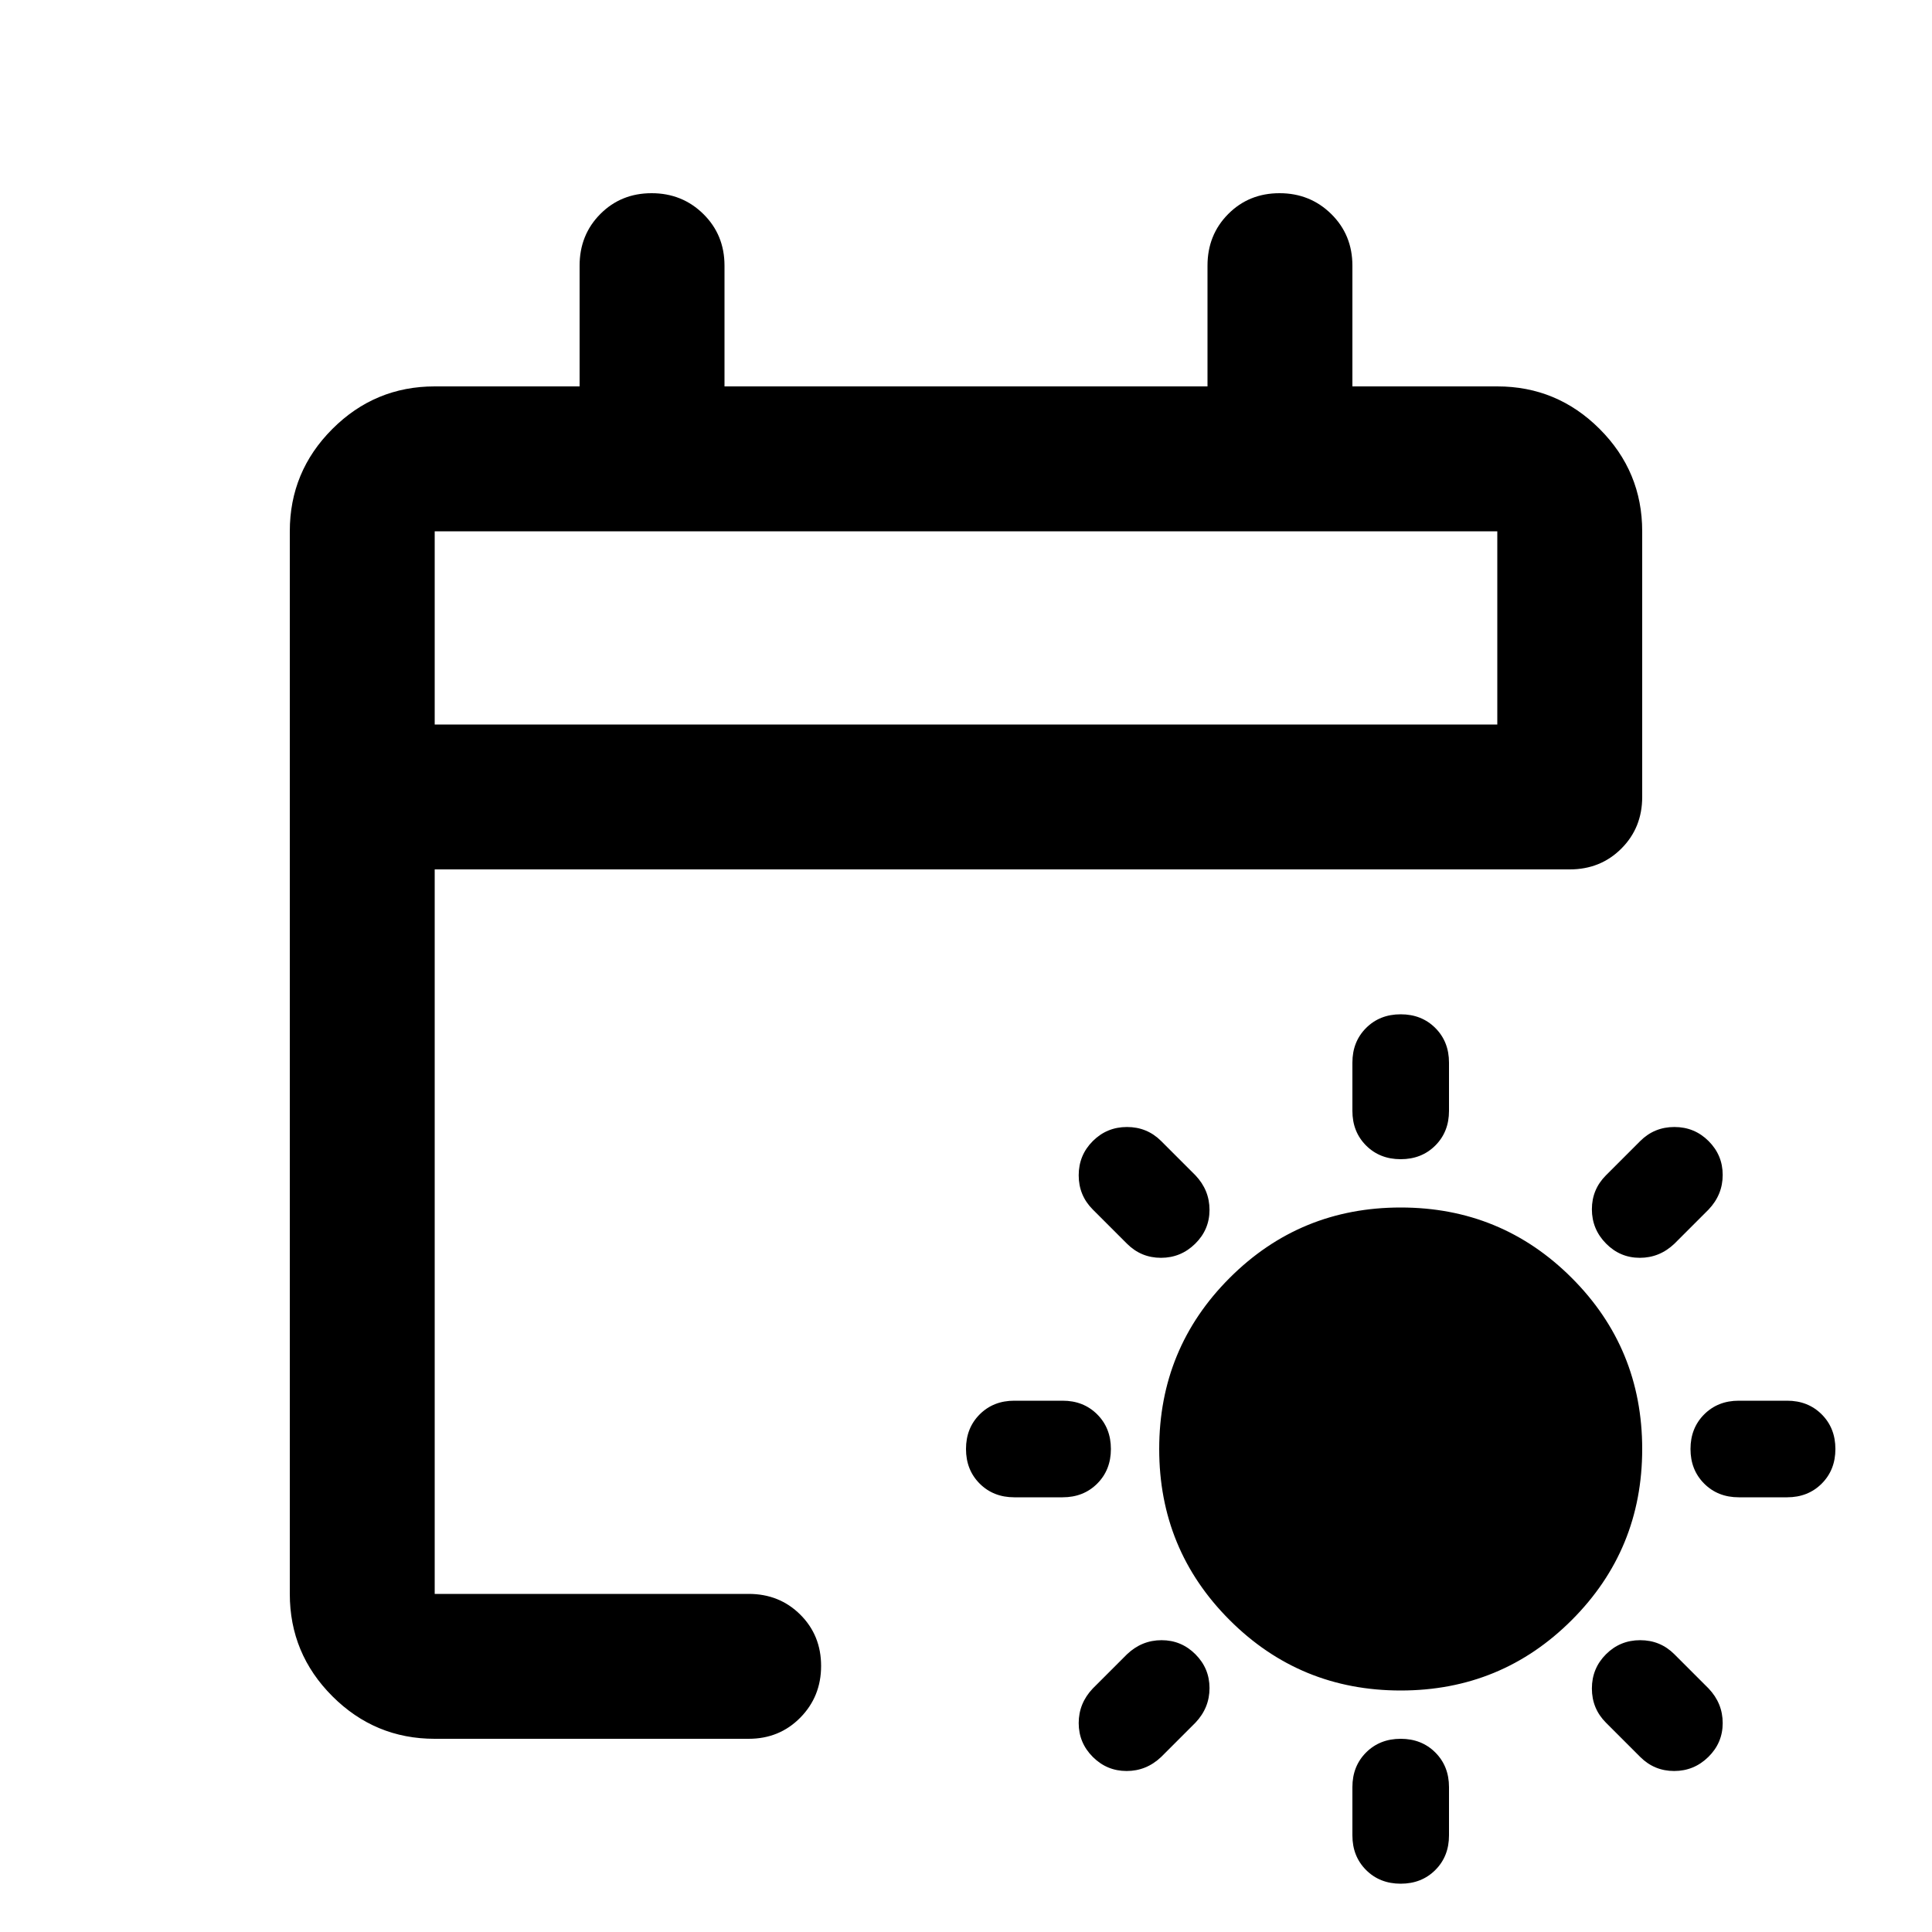 <svg xmlns="http://www.w3.org/2000/svg" height="20" viewBox="0 -960 960 960" width="20"><path d="M696-120q-50 0-85-35t-35-85q0-50 35-85t85-35q50 0 85 35t35 85q0 50-35 85t-85 35Zm0-264q-10.4 0-17.2-6.8-6.8-6.8-6.8-17.2v-24q0-10.4 6.8-17.2 6.8-6.8 17.2-6.8 10.4 0 17.2 6.8 6.8 6.8 6.8 17.2v24q0 10.4-6.8 17.2-6.8 6.8-17.2 6.8Zm0 288q10.4 0 17.2 6.8Q720-82.4 720-72v24q0 10.4-6.8 17.2Q706.4-24 696-24q-10.4 0-17.2-6.8Q672-37.6 672-48v-24q0-10.4 6.8-17.2Q685.6-96 696-96Zm102-246.116q-7-7.117-7-17Q791-369 798-376l17-17q7-7 17-7t17 7q7 7 7 16.818 0 9.818-7 17.182l-17 17q-7.364 7-17.182 7Q805-335 798-342.116ZM594-138q7 7 7 16.818 0 9.818-7 17.182l-17 17q-7.364 7-17.182 7Q550-80 543-87q-7-7-7-16.818 0-9.818 7-17.182l17-17q7.364-7 17.182-7Q587-145 594-138Zm246-102q0-10.4 6.8-17.2 6.8-6.8 17.2-6.8h24q10.4 0 17.2 6.8 6.8 6.8 6.8 17.2 0 10.4-6.8 17.2-6.8 6.8-17.2 6.8h-24q-10.4 0-17.2-6.8-6.8-6.8-6.8-17.2Zm-288 0q0 10.4-6.8 17.2-6.8 6.8-17.2 6.8h-24q-10.4 0-17.2-6.8-6.8-6.8-6.8-17.2 0-10.4 6.8-17.2 6.8-6.8 17.2-6.8h24q10.4 0 17.2 6.8 6.8 6.8 6.8 17.2Zm246 102q7-7 17-7t17 7l17 17q7 7.364 7 17.182Q856-94 848.884-87q-7.117 7-17 7Q822-80 815-87l-17-17q-7-7-7-17t7-17ZM593.884-342q-7.117 7-17 7Q567-335 560-342l-17-17q-7-7-7-17t7-17q7-7 17-7t17 7l17 17q7 7.364 7 17.182Q601-349 593.884-342ZM216-96q-29.7 0-50.85-21.15Q144-138.3 144-168v-528q0-29.7 21.15-50.85Q186.3-768 216-768h72v-60q0-15.3 10.289-25.65 10.29-10.35 25.5-10.35Q339-864 349.5-853.65 360-843.3 360-828v60h240v-60q0-15.3 10.289-25.65 10.29-10.35 25.5-10.35Q651-864 661.5-853.65 672-843.3 672-828v60h72q29.7 0 50.85 21.15Q816-725.7 816-696v132q0 15.3-10.35 25.65Q795.3-528 780-528H216v360h156q15.3 0 25.65 10.289 10.35 10.29 10.35 25.5Q408-117 397.65-106.5 387.3-96 372-96H216Zm0-504h528v-96H216v96Zm0 0v-96 96Z"/></svg>